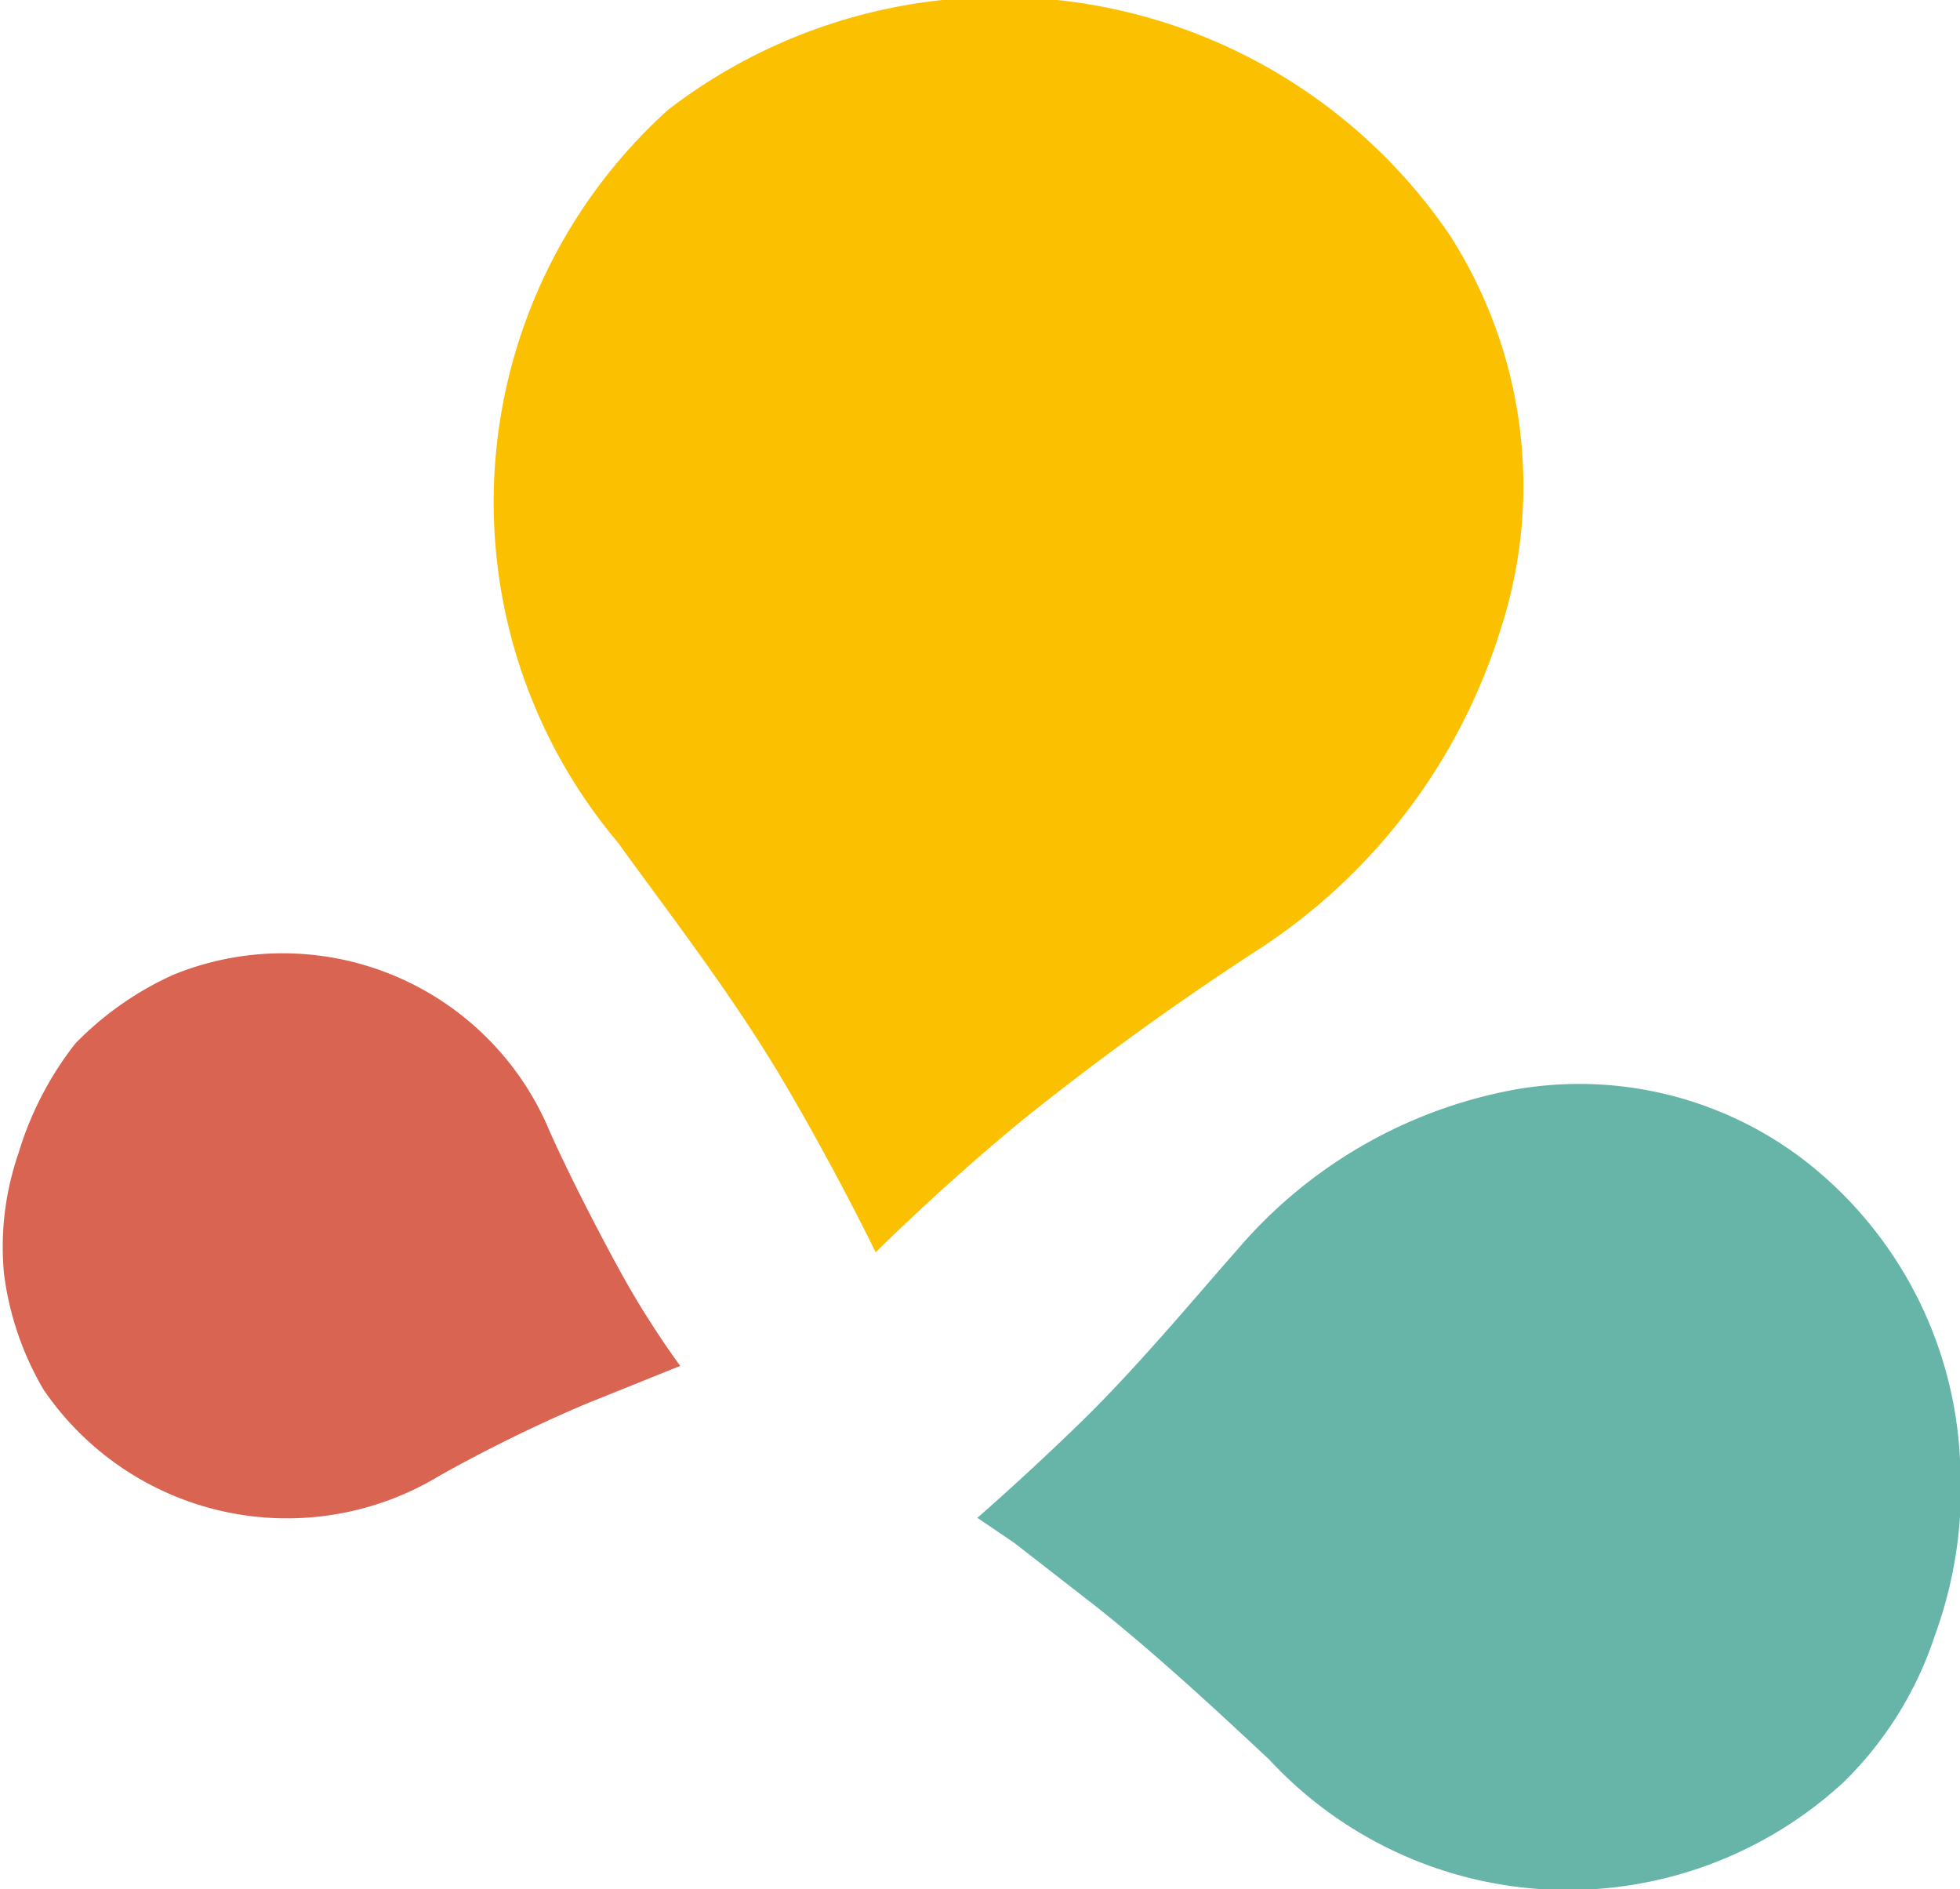 <svg id="Calque_1" data-name="Calque 1" xmlns="http://www.w3.org/2000/svg" viewBox="0 0 14.84 14.3"><defs><style>.cls-1{fill:#d96451;}.cls-2{fill:#fbc000;}.cls-3{fill:#67b4a8;}</style></defs><path class="cls-1" d="M4.32,9.18c.11.25.34.71.55,1.09s.44.69.44.69l-.72.29a11.37,11.37,0,0,0-1.1.54,2.23,2.23,0,0,1-3-.65,2.3,2.3,0,0,1-.3-.88,2.17,2.17,0,0,1,.11-.91,2.52,2.52,0,0,1,.43-.83A2.43,2.43,0,0,1,1.47,8,2.19,2.19,0,0,1,4.32,9.18Z" transform="translate(-0.16 -0.62)"/><path class="cls-2" d="M9.7,7.8A22,22,0,0,0,7.9,9.1c-.62.51-1.11,1-1.11,1S6.5,9.5,6.1,8.82,5.17,7.46,4.84,7a4,4,0,0,1,.38-5.55,4.12,4.12,0,0,1,5.91.94,3.51,3.51,0,0,1,.39,3A4.47,4.47,0,0,1,9.7,7.8Z" transform="translate(-0.16 -0.62)"/><path class="cls-3" d="M9.77,13.94c-.29-.27-.81-.76-1.3-1.15l-.63-.49-.28-.19s.37-.32.8-.74.91-1,1.16-1.28a3.62,3.62,0,0,1,2-1.2,2.8,2.8,0,0,1,2.31.52A3.05,3.05,0,0,1,15,11.67,3.25,3.25,0,0,1,14.81,13a2.76,2.76,0,0,1-.69,1.11A3.08,3.08,0,0,1,9.77,13.94Z" transform="translate(-0.16 -0.62)"/></svg>
